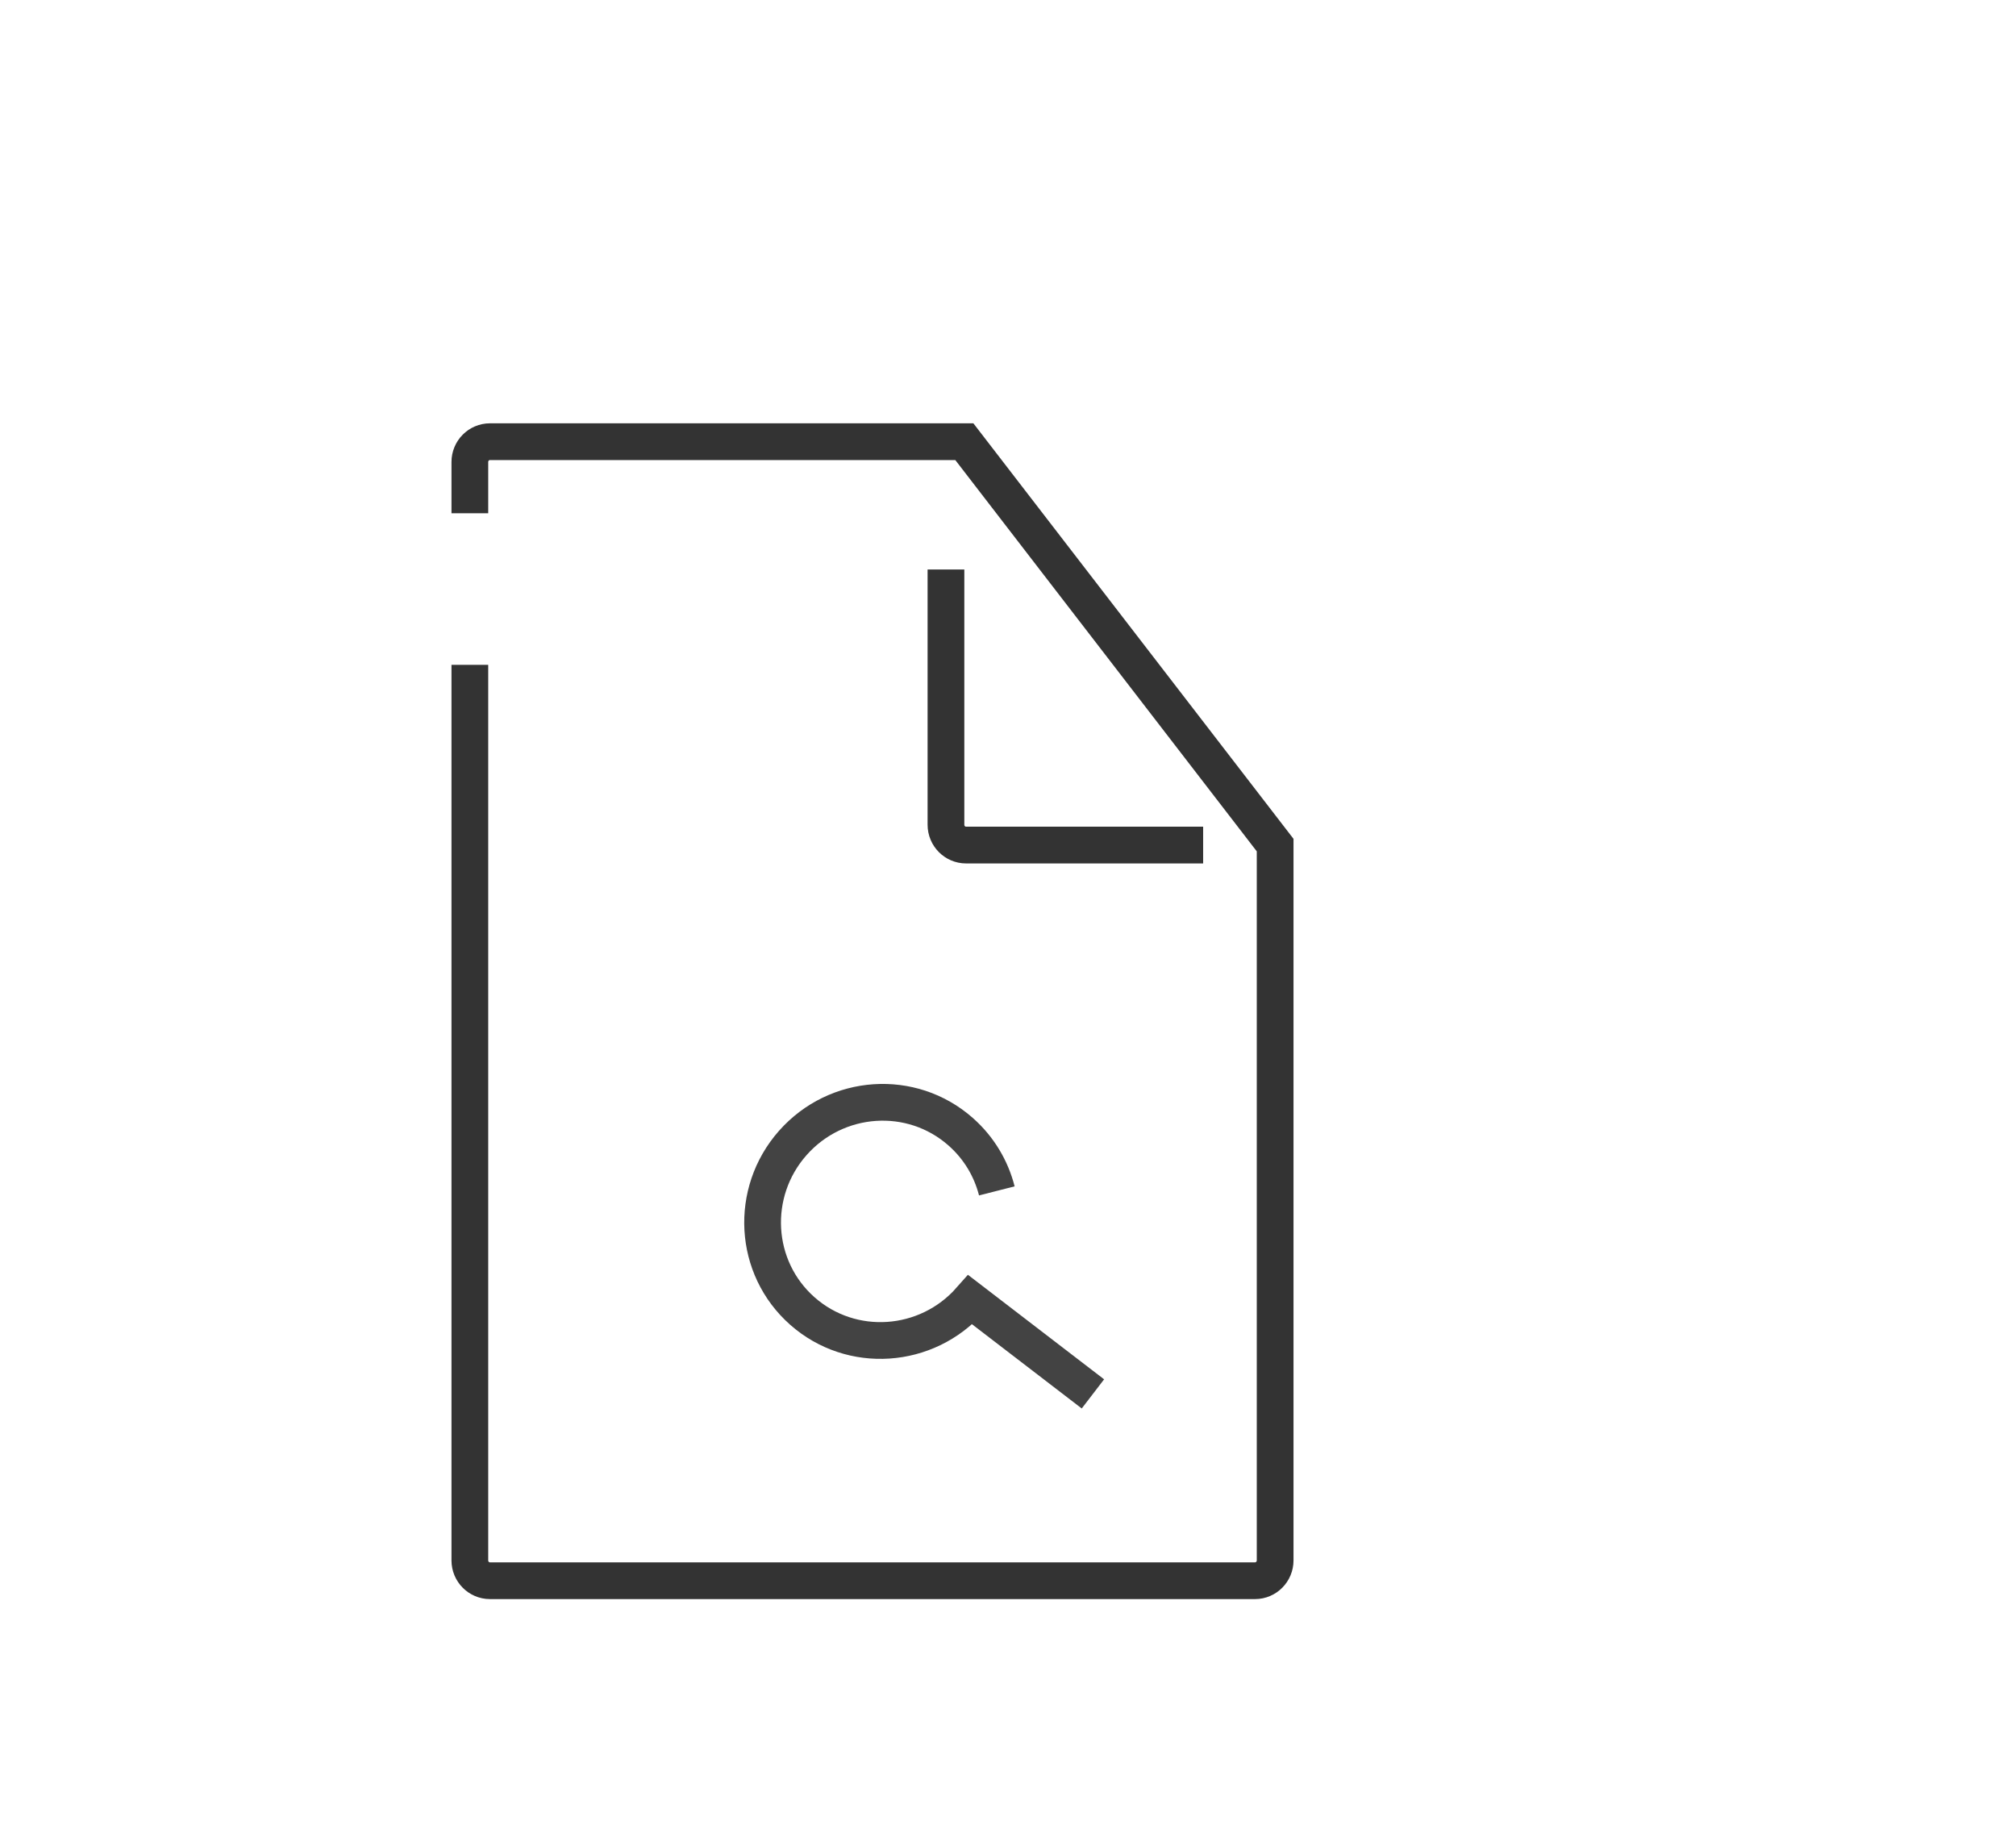 <?xml version="1.0" encoding="utf-8"?>
<!-- Generator: Adobe Illustrator 15.0.0, SVG Export Plug-In . SVG Version: 6.00 Build 0)  -->
<!DOCTYPE svg PUBLIC "-//W3C//DTD SVG 1.0//EN" "http://www.w3.org/TR/2001/REC-SVG-20010904/DTD/svg10.dtd">
<svg version="1.0" id="Layer_1" xmlns="http://www.w3.org/2000/svg" xmlns:xlink="http://www.w3.org/1999/xlink" x="0px" y="0px"
	 width="109.753px" height="99.815px" viewBox="0 0 109.753 99.815" enable-background="new 0 0 109.753 99.815"
	 xml:space="preserve">
<path fill="none" stroke="#414042" stroke-width="2" stroke-miterlimit="10" d="M109.753,26"/>
<g>
	<g>
		<path fill="none" stroke="#333333" stroke-width="2" stroke-miterlimit="10" d="M25.579,27.938v-2.791
			c0-0.609,0.49-1.104,1.093-1.104H52.5l16.92,21.959v38.938c0,0.608-0.489,1.104-1.094,1.104H26.672
			c-0.603,0-1.093-0.495-1.093-1.104v-48.75"/>
		<path fill="none" stroke="#333333" stroke-width="2" stroke-miterlimit="10" d="M65.5,46H52.593c-0.604,0-1.094-0.496-1.094-1.105
			V31"/>
	</g>
</g>
<g>
	<g>
		<path fill="none" stroke="#434343" stroke-width="2" stroke-miterlimit="10" d="M59.5,75.875l-6.674-5.122
			c-2.38,2.696-6.475,2.969-9.143,0.612c-2.671-2.356-2.904-6.453-0.525-9.147c2.381-2.694,6.475-2.972,9.144-0.611
			c1,0.883,1.659,2.012,1.966,3.218"/>
	</g>
</g>
</svg>
